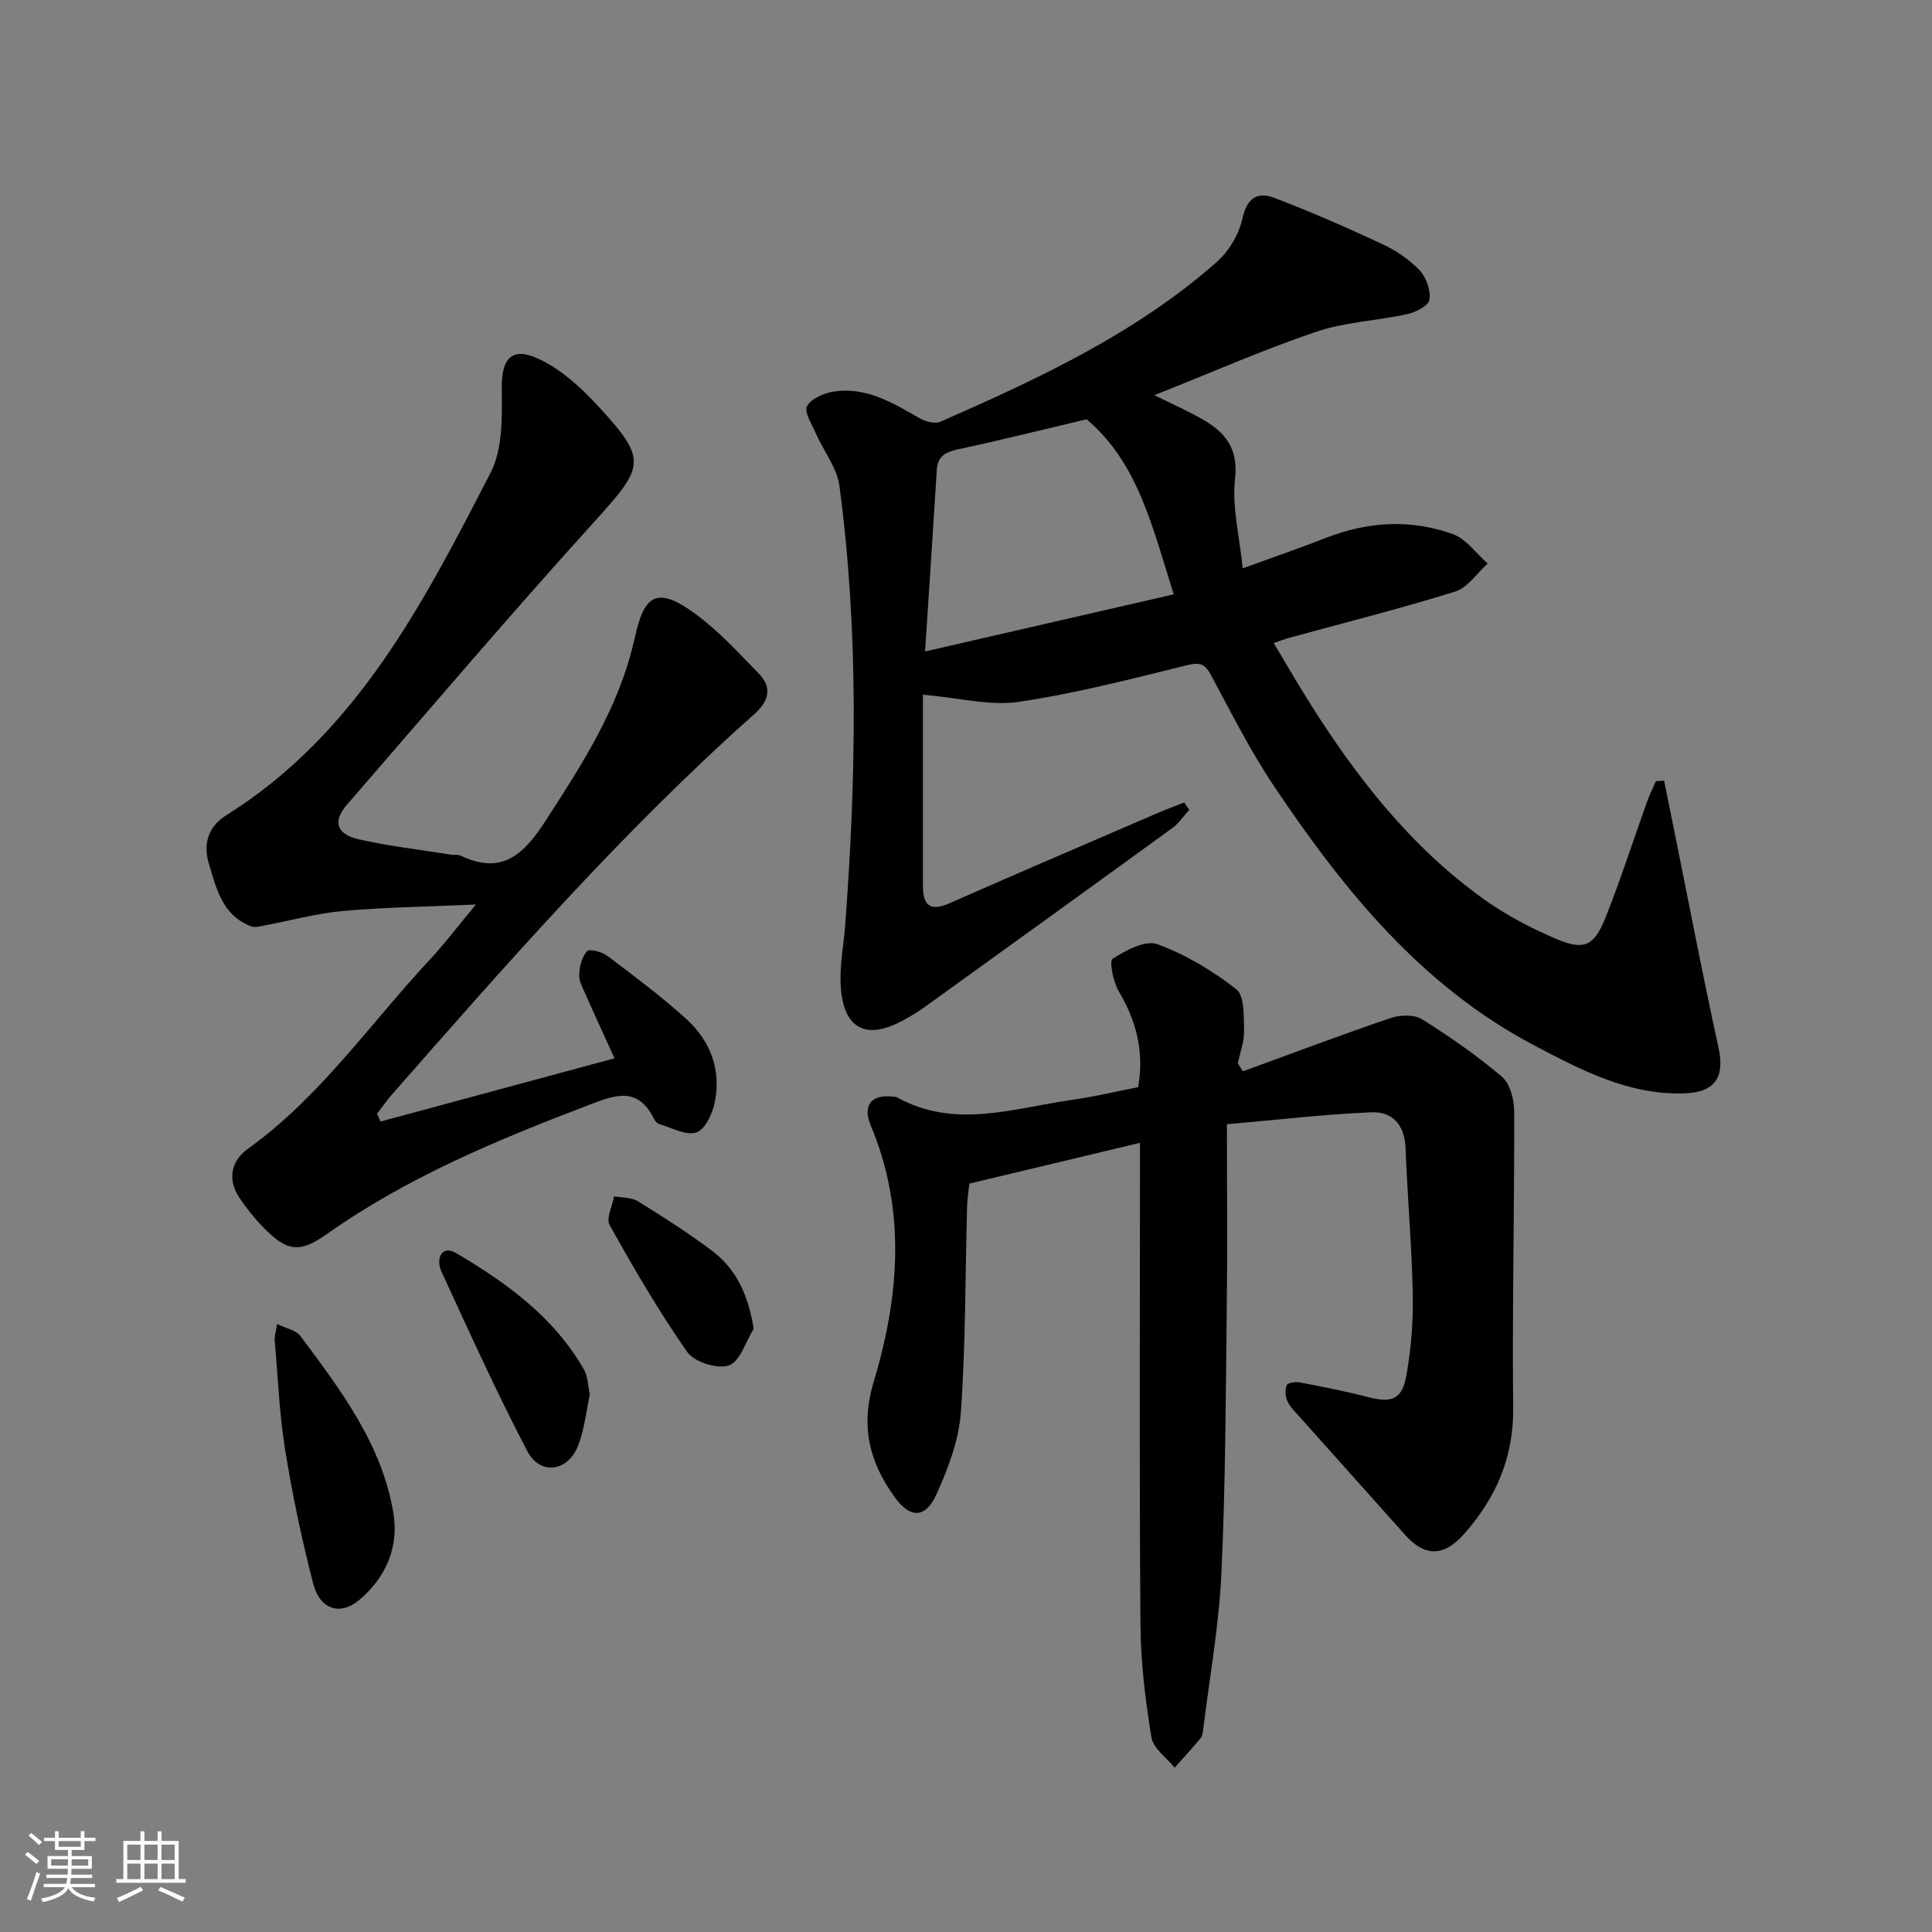 <svg enable-background="new 0 0 400 400" viewBox="0 0 400 400" xmlns="http://www.w3.org/2000/svg"><rect x="0" y="0" width="400" height="400" fill="#808080" stroke="none"/><path d="m5.17 384 .55-.58c.85.61 1.65 1.24 2.4 1.87l-.59.64c-.83-.73-1.62-1.38-2.36-1.93m1.22 9.53-.82-.34c.71-1.76 1.37-3.64 1.98-5.63.24.13.5.25.76.36-.6 1.67-1.24 3.54-1.92 5.61m-.5-13.5.57-.54c.56.44 1.31 1.06 2.26 1.87l-.65.64c-.67-.66-1.4-1.32-2.18-1.97m3.25.46h2.24v-1.36h.77v1.36h4.57v-1.36h.76v1.36h2.28v.69h-2.28v1.84h-2.64v1.26h4.18v2.64h-4.21c0 .45-.02.86-.05 1.21h4.32v.69h-4.38c-.04.34-.1.75-.19 1.22h5.15v.69h-4.82c.87 1.19 2.51 1.92 4.93 2.19-.17.31-.3.57-.37.76-2.77-.49-4.52-1.41-5.26-2.76-.56 1.26-2.3 2.23-5.24 2.9-.12-.24-.26-.48-.43-.72 2.73-.55 4.38-1.34 4.96-2.38h-4.38v-.69h4.65c.1-.38.17-.79.21-1.22h-4.32v-.69h4.4c.03-.34.05-.75.05-1.21h-4.2v-2.64h4.23v-1.26h-2.69v-1.84h-2.24zm1.46 4.46v1.29h3.45c.01-.4.02-.57.01-.53v-.32-.45h-3.46zm1.55-2.59h4.57v-1.19h-4.57zm6.11 2.59h-3.42v.77c-.01.19-.01.37-.02.53h3.44z" fill="#fafbfc"/><path d="m32.63 379.16h.82v1.98h3.54v7.89h1.46v.78h-14.37v-.78h1.46v-7.89h3.54v-1.98h.82v1.98h2.73zm-3.49 11.48.5.73c-1.61.82-3.28 1.63-5 2.42-.13-.27-.28-.55-.44-.82 1.75-.73 3.4-1.5 4.94-2.33m-2.78-5.55h2.73v-3.18h-2.73zm0 3.95h2.73v-3.2h-2.73zm3.54-3.95h2.73v-3.18h-2.73zm0 3.95h2.73v-3.2h-2.73zm7.89 4.68c-1.84-.92-3.51-1.7-5.02-2.32l.45-.73c1.89.8 3.57 1.55 5.04 2.23zm-1.62-11.81h-2.73v3.18h2.73zm-2.73 7.13h2.73v-3.2h-2.73z" fill="#fafbfc"/><g fill="#000001"><path d="m246.22 167.68c-1.16 1.26-2.14 2.76-3.49 3.75-17.1 12.43-34.25 24.79-51.4 37.15-1.35.97-2.79 1.81-4.25 2.62-7.73 4.27-12.47 1.85-13.02-7.06-.25-4.1.59-8.27.91-12.41 2.29-30.4 2.86-60.81-1.17-91.11-.51-3.81-3.32-7.3-4.94-10.99-.81-1.84-2.43-4.42-1.77-5.55.93-1.59 3.55-2.73 5.6-3.03 6.68-.98 12.17 2.36 17.68 5.53 1.22.7 3.2 1.23 4.34.73 20.28-8.9 40.37-18.23 57.19-33.05 2.53-2.23 4.62-5.77 5.34-9.04.94-4.33 3.18-5.56 6.61-4.25 7.57 2.88 15.01 6.15 22.35 9.57 2.82 1.32 5.58 3.19 7.72 5.43 1.38 1.45 2.3 4.13 2.04 6.07-.16 1.2-2.79 2.6-4.52 2.98-6.3 1.39-12.94 1.63-18.99 3.69-11.13 3.78-21.93 8.54-33.44 13.11 3.49 1.73 6.76 3.18 9.86 4.94 4.77 2.7 7.56 6.03 6.83 12.44-.65 5.73.91 11.72 1.59 18.47 6.4-2.33 11.85-4.2 17.21-6.3 8.7-3.4 17.57-3.93 26.3-.79 2.78 1 4.83 4.01 7.21 6.09-2.23 2-4.14 5-6.73 5.81-11.4 3.55-23 6.46-34.52 9.62-.78.21-1.53.52-3.05 1.04 2.43 4.06 4.62 7.85 6.94 11.57 9.86 15.79 21.15 30.38 36.41 41.35 4.67 3.36 9.92 6.12 15.23 8.37 5.66 2.4 7.76 1.42 10.08-4.37 3.14-7.85 5.72-15.93 8.57-23.9.54-1.51 1.26-2.95 1.89-4.42.57-.04 1.14-.07 1.71-.11.83 4.13 1.66 8.26 2.5 12.4 2.89 14.29 5.63 28.61 8.75 42.84 1.34 6.08-.63 9.29-7.07 9.5-11.47.38-21.26-4.78-30.98-9.88-23.46-12.32-39.53-32.22-53.92-53.65-4.9-7.29-8.87-15.22-13.04-22.97-1.24-2.32-2.22-2.84-4.96-2.16-11.57 2.85-23.15 5.87-34.91 7.6-5.98.88-12.34-.83-19.83-1.48v39.44c0 3.91 1.22 5.63 5.45 3.76 14.44-6.37 28.94-12.57 43.43-18.82 1.72-.74 3.49-1.38 5.23-2.06.35.5.69 1.02 1.03 1.53zm-21.24-80.87c-9.19 2.17-17.86 4.34-26.6 6.21-2.63.56-4.25 1.42-4.43 4.32-.74 12.05-1.55 24.09-2.43 37.54 17.95-4.13 34.59-7.95 51.49-11.83-4.46-14.06-7.38-27.21-18.03-36.24z"/><path d="m257.32 221.81c10.18-3.71 20.31-7.54 30.56-11.03 1.97-.67 4.91-.77 6.54.25 5.77 3.6 11.39 7.52 16.56 11.92 1.69 1.44 2.51 4.74 2.52 7.19.05 20.44-.43 40.88-.21 61.32.11 10.33-3.59 18.75-10.25 26.22-4.15 4.66-8.08 4.65-12.15.08-7.3-8.2-14.64-16.37-21.95-24.56-.88-.99-1.9-1.97-2.42-3.15-.42-.95-.51-2.33-.11-3.25.21-.5 1.79-.76 2.65-.6 4.71.9 9.43 1.83 14.08 3.03 4.95 1.28 7.14.57 8.02-4.37.98-5.52 1.45-11.22 1.34-16.82-.2-10.13-1.11-20.24-1.5-30.37-.18-4.75-2.7-7.55-7.01-7.38-9.55.39-19.08 1.52-29.97 2.47 0 13.29.12 25.75-.03 38.2-.22 18.31-.26 36.63-1.12 54.91-.5 10.73-2.44 21.4-3.75 32.1-.08.65-.16 1.43-.55 1.9-1.73 2.09-3.57 4.08-5.37 6.11-1.67-2.08-4.44-3.99-4.81-6.28-1.25-7.68-2.21-15.49-2.27-23.26-.24-31.16-.1-62.32-.1-93.48 0-1.81 0-3.63 0-6.35-11.87 2.83-23.21 5.54-35.32 8.44-.11 1.12-.43 3.01-.48 4.91-.39 14.14-.28 28.3-1.28 42.39-.41 5.79-2.63 11.66-5.05 17.02-2.27 5.01-5.41 5.06-8.61.65-5.19-7.14-7.2-14.56-4.43-23.77 5.29-17.59 6.85-35.52-.55-53.17-1.76-4.19.02-6.53 4.48-6.04.33.04.7.02.97.17 11.99 6.64 24.16 2.2 36.25.5 4.59-.65 9.11-1.74 13.65-2.62 1.27-7.33-.37-13.68-4-19.81-1.16-1.96-2.05-6.29-1.28-6.78 2.71-1.75 6.77-3.92 9.26-3.01 5.83 2.13 11.42 5.47 16.32 9.32 1.75 1.37 1.54 5.63 1.62 8.59.06 2.23-.83 4.49-1.29 6.74.32.54.68 1.1 1.04 1.67z"/><path d="m78.79 232.2c15.97-4.32 31.94-8.63 48.44-13.09-2.03-4.47-4.04-8.8-5.96-13.16-.6-1.35-1.42-2.81-1.36-4.18.07-1.68.57-3.68 1.64-4.84.5-.54 3.09.13 4.2.97 5.57 4.21 11.19 8.39 16.35 13.08 4.95 4.5 7.25 10.46 5.9 17.16-.47 2.37-1.99 5.7-3.81 6.32-2.12.73-5.1-.99-7.68-1.73-.43-.12-.87-.59-1.07-1.01-3.46-7.08-8.41-4.9-13.96-2.78-18.82 7.19-37.33 14.9-53.91 26.63-5.55 3.93-8.17 3.53-13.02-1.42-1.85-1.89-3.54-3.98-5-6.19-2.53-3.84-1.67-7.66 1.79-10.13 14.97-10.73 25.28-25.89 37.62-39.11 3.04-3.25 5.73-6.83 9.57-11.45-10 .45-18.74.55-27.41 1.33-5.58.5-11.07 2.02-16.61 3.06-.8.15-1.72.41-2.42.16-6.03-2.2-7.28-7.81-8.85-13.01-1.22-4.03-.17-7.66 3.59-10.01 26.99-16.89 40.87-44.01 54.74-70.93 2.54-4.92 2.38-11.56 2.31-17.39-.08-6.28 2.05-8.87 7.87-6.08 4.48 2.15 8.49 5.79 11.92 9.5 10.48 11.33 9.83 12.58-.61 24.1-17.43 19.23-34.24 39.02-51.25 58.63-2.97 3.42-2.18 6.09 2.5 7.15 6.3 1.42 12.75 2.16 19.13 3.17.66.1 1.41-.06 1.97.21 8.54 4.11 13.1-.36 17.51-7.17 7.61-11.77 15.19-23.44 18.36-37.35.04-.16.1-.32.13-.48 1.97-9.38 4.82-10.74 12.66-4.99 4.77 3.49 8.82 7.99 12.99 12.24 2.97 3.02 2.04 5.84-.95 8.5-27.18 24.18-51.09 51.49-75.03 78.78-1.08 1.23-2.01 2.59-3.01 3.89.24.51.48 1.06.72 1.62z"/><path d="m57.37 274.13c1.91.93 3.91 1.26 4.79 2.43 8.35 11.19 16.9 22.42 19.28 36.65 1.19 7.13-1.55 13.46-7.15 18.12-3.88 3.22-8.07 1.89-9.44-3.43-2.36-9.12-4.31-18.39-5.81-27.69-1.21-7.51-1.51-15.18-2.17-22.78-.07-.78.23-1.59.5-3.3z"/><path d="m122.12 288.72c-.73 3.35-1.1 7.06-2.36 10.43-2.07 5.53-7.89 6.44-10.58 1.3-6.37-12.17-12.04-24.72-17.79-37.2-1.19-2.58.01-5.61 3.07-3.8 10.46 6.17 20.29 13.28 26.48 24.18.78 1.38.77 3.21 1.18 5.09z"/><path d="m156.05 275.12c-1.67 2.66-2.83 6.77-5.14 7.57-2.37.82-7.17-.69-8.63-2.78-5.88-8.39-11.04-17.31-16.06-26.25-.78-1.39.56-3.96.92-5.98 1.66.32 3.59.2 4.93 1.03 5.23 3.23 10.44 6.55 15.34 10.25 5.06 3.8 7.52 9.17 8.64 16.16z"/></g></svg>
